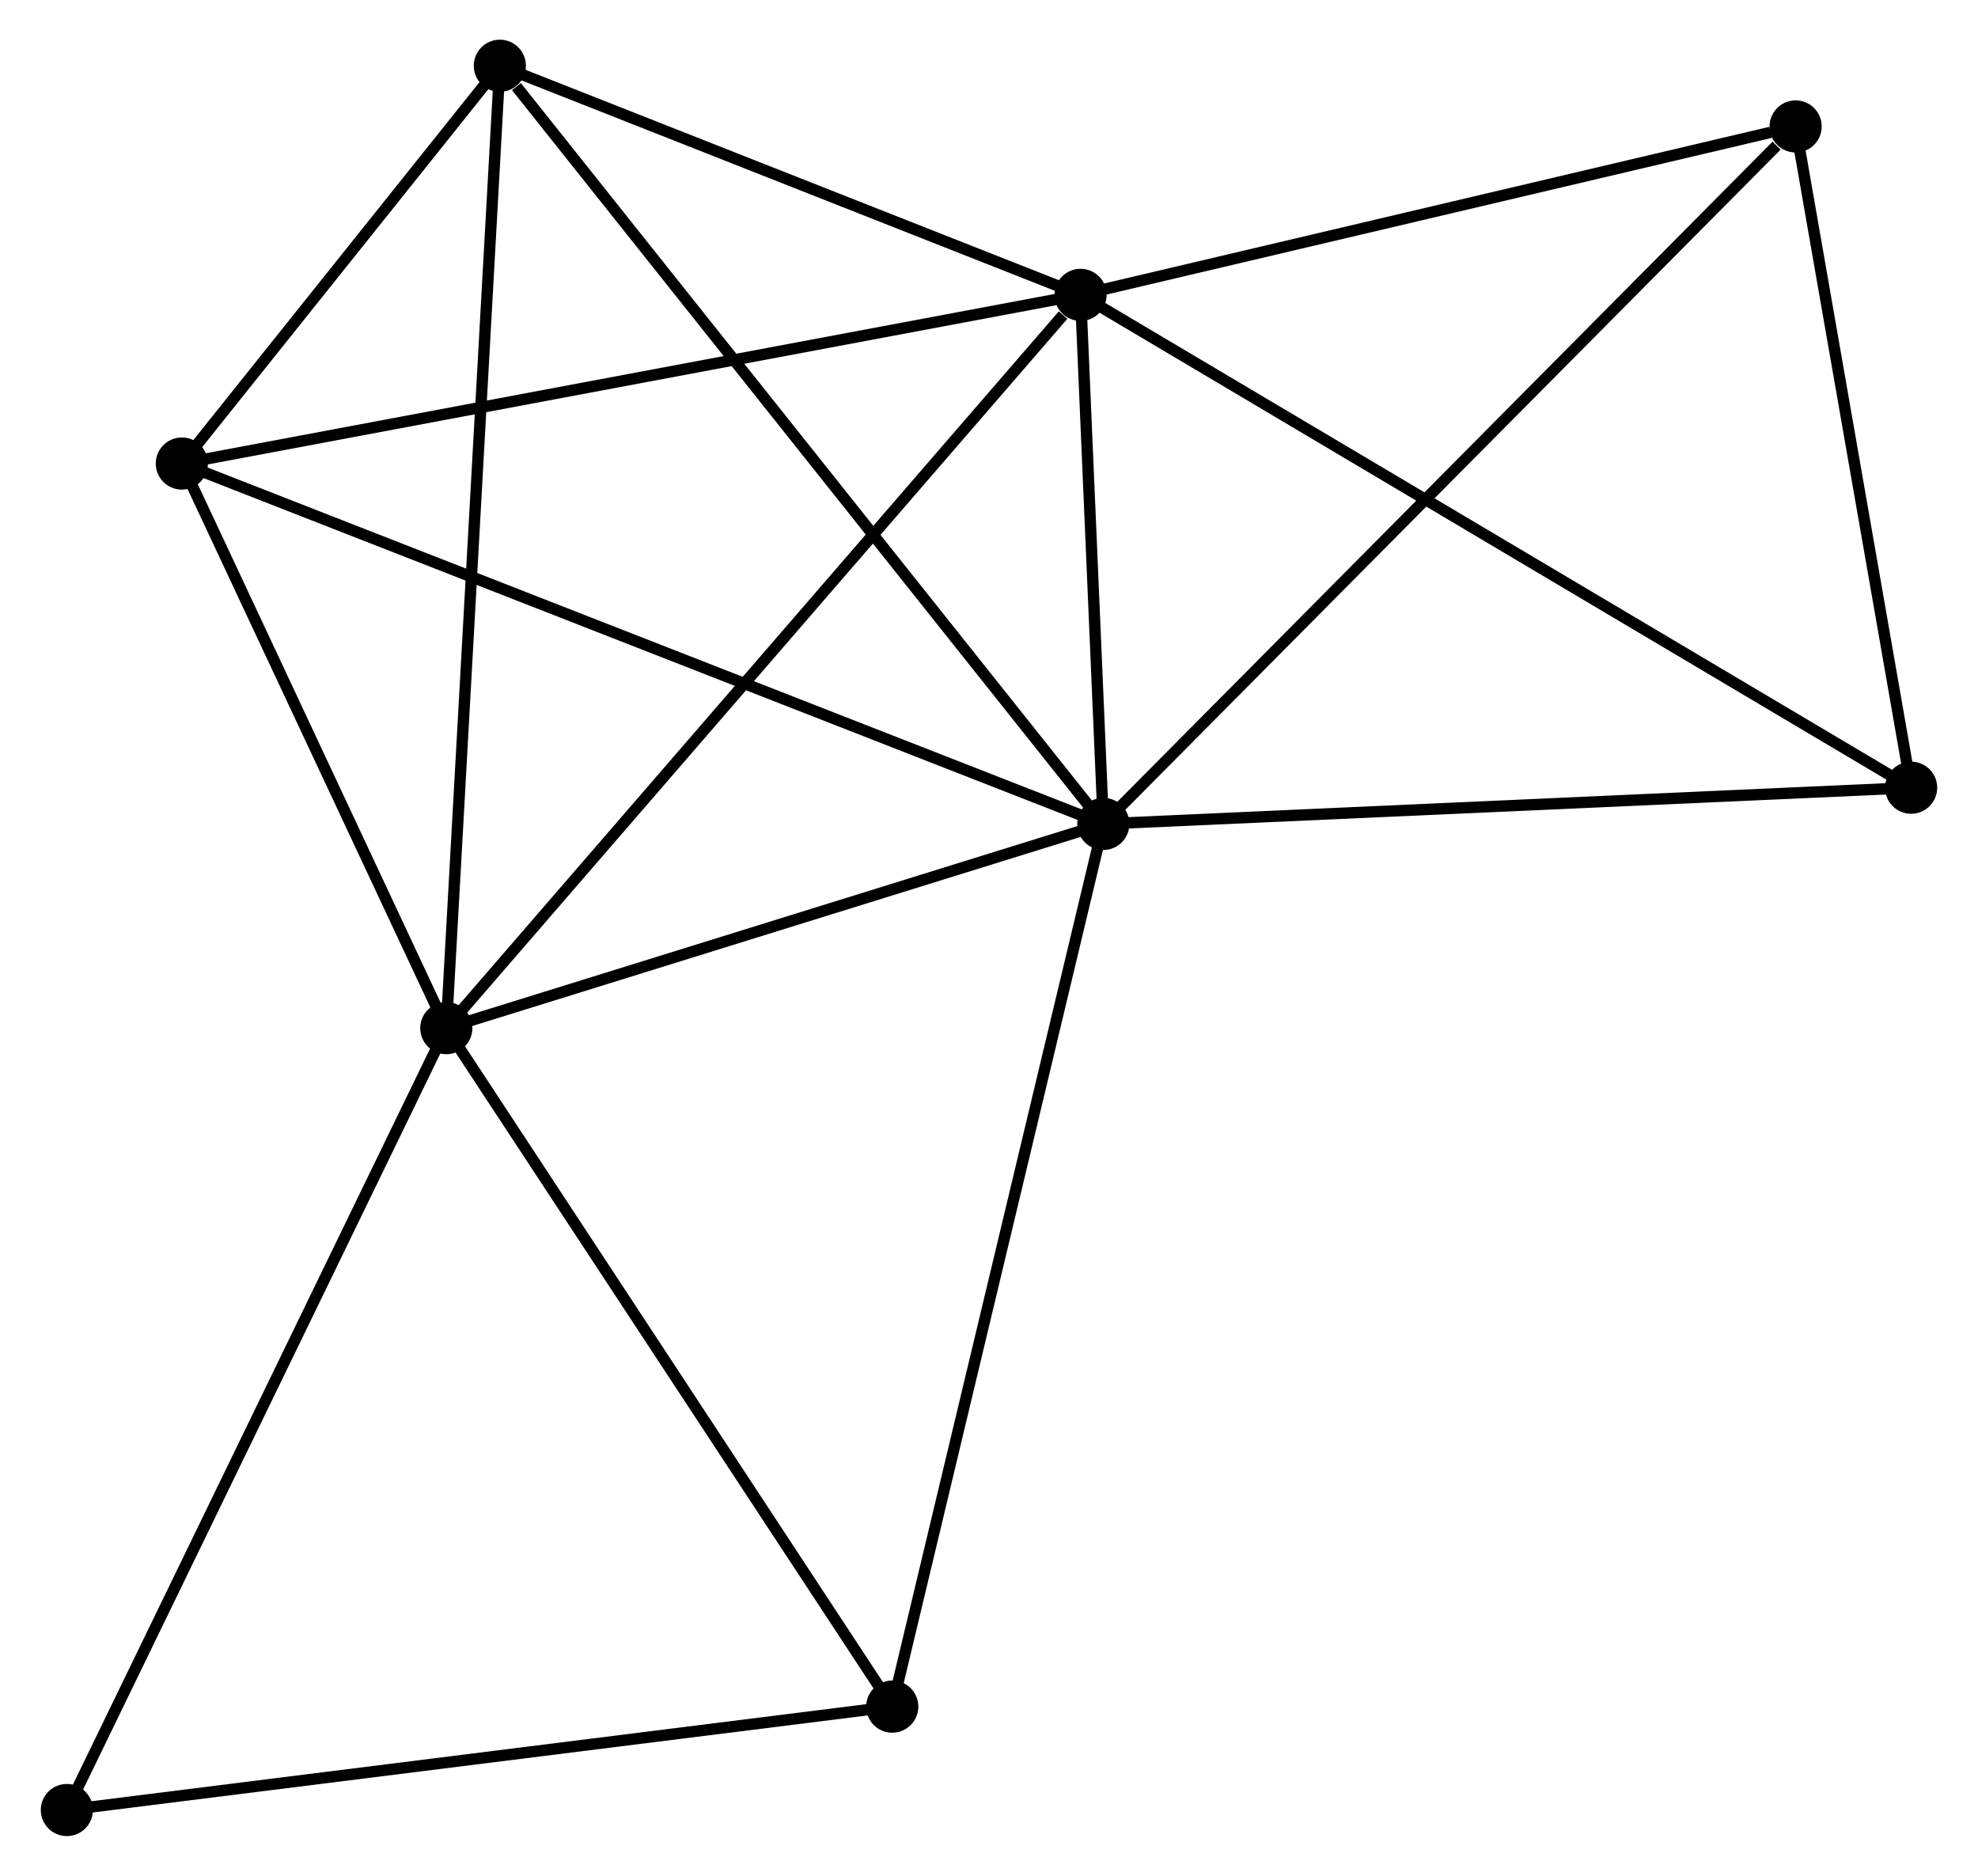 <?xml version="1.0" encoding="UTF-8" standalone="no"?>
<!DOCTYPE svg PUBLIC "-//W3C//DTD SVG 1.1//EN"
 "http://www.w3.org/Graphics/SVG/1.1/DTD/svg11.dtd">
<!-- Generated by graphviz version 2.36.0 (20140111.2315)
 -->
<!-- Title: %3 Pages: 1 -->
<svg width="174pt" height="165pt"
 viewBox="0.00 0.00 174.28 165.45" xmlns="http://www.w3.org/2000/svg" xmlns:xlink="http://www.w3.org/1999/xlink">
<g id="graph0" class="graph" transform="scale(1 1) rotate(0) translate(4 161.452)">
<title>%3</title>
<!-- 0 -->
<g id="node1" class="node"><title>0</title>
<ellipse fill="black" stroke="black" cx="93.225" cy="-88.777" rx="1.8" ry="1.8"/>
</g>
<!-- 1 -->
<g id="node2" class="node"><title>1</title>
<ellipse fill="black" stroke="black" cx="35.27" cy="-70.765" rx="1.8" ry="1.8"/>
</g>
<!-- 0&#45;&#45;1 -->
<g id="edge1" class="edge"><title>0&#45;&#45;1</title>
<path fill="none" stroke="black" d="M91.296,-88.178C82.497,-85.443 46.201,-74.163 37.265,-71.385"/>
</g>
<!-- 2 -->
<g id="node3" class="node"><title>2</title>
<ellipse fill="black" stroke="black" cx="91.216" cy="-135.444" rx="1.8" ry="1.8"/>
</g>
<!-- 0&#45;&#45;2 -->
<g id="edge2" class="edge"><title>0&#45;&#45;2</title>
<path fill="none" stroke="black" d="M93.138,-90.783C92.808,-98.459 91.626,-125.925 91.3,-133.498"/>
</g>
<!-- 3 -->
<g id="node4" class="node"><title>3</title>
<ellipse fill="black" stroke="black" cx="11.942" cy="-120.566" rx="1.8" ry="1.8"/>
</g>
<!-- 0&#45;&#45;3 -->
<g id="edge3" class="edge"><title>0&#45;&#45;3</title>
<path fill="none" stroke="black" d="M91.527,-89.441C80.949,-93.578 24.181,-115.78 13.63,-119.906"/>
</g>
<!-- 4 -->
<g id="node5" class="node"><title>4</title>
<ellipse fill="black" stroke="black" cx="39.992" cy="-155.652" rx="1.8" ry="1.8"/>
</g>
<!-- 0&#45;&#45;4 -->
<g id="edge4" class="edge"><title>0&#45;&#45;4</title>
<path fill="none" stroke="black" d="M91.909,-90.43C84.608,-99.602 49.13,-144.171 41.457,-153.811"/>
</g>
<!-- 5 -->
<g id="node6" class="node"><title>5</title>
<ellipse fill="black" stroke="black" cx="154.291" cy="-150.299" rx="1.8" ry="1.8"/>
</g>
<!-- 0&#45;&#45;5 -->
<g id="edge5" class="edge"><title>0&#45;&#45;5</title>
<path fill="none" stroke="black" d="M94.734,-90.298C103.109,-98.736 143.808,-139.737 152.61,-148.605"/>
</g>
<!-- 6 -->
<g id="node7" class="node"><title>6</title>
<ellipse fill="black" stroke="black" cx="74.606" cy="-10.92" rx="1.8" ry="1.8"/>
</g>
<!-- 0&#45;&#45;6 -->
<g id="edge6" class="edge"><title>0&#45;&#45;6</title>
<path fill="none" stroke="black" d="M92.764,-86.853C90.188,-76.081 77.584,-23.372 75.05,-12.777"/>
</g>
<!-- 7 -->
<g id="node8" class="node"><title>7</title>
<ellipse fill="black" stroke="black" cx="164.479" cy="-91.972" rx="1.8" ry="1.8"/>
</g>
<!-- 0&#45;&#45;7 -->
<g id="edge7" class="edge"><title>0&#45;&#45;7</title>
<path fill="none" stroke="black" d="M95.28,-88.87C105.685,-89.336 152.445,-91.433 162.55,-91.886"/>
</g>
<!-- 1&#45;&#45;2 -->
<g id="edge8" class="edge"><title>1&#45;&#45;2</title>
<path fill="none" stroke="black" d="M36.653,-72.364C44.326,-81.235 81.612,-124.34 89.676,-133.663"/>
</g>
<!-- 1&#45;&#45;3 -->
<g id="edge9" class="edge"><title>1&#45;&#45;3</title>
<path fill="none" stroke="black" d="M34.494,-72.422C30.952,-79.983 16.342,-111.173 12.745,-118.852"/>
</g>
<!-- 1&#45;&#45;4 -->
<g id="edge10" class="edge"><title>1&#45;&#45;4</title>
<path fill="none" stroke="black" d="M35.387,-72.864C36.04,-84.608 39.236,-142.075 39.879,-153.627"/>
</g>
<!-- 1&#45;&#45;6 -->
<g id="edge11" class="edge"><title>1&#45;&#45;6</title>
<path fill="none" stroke="black" d="M36.405,-69.039C42.149,-60.3 67.963,-21.026 73.541,-12.54"/>
</g>
<!-- 8 -->
<g id="node9" class="node"><title>8</title>
<ellipse fill="black" stroke="black" cx="1.8" cy="-1.8" rx="1.8" ry="1.8"/>
</g>
<!-- 1&#45;&#45;8 -->
<g id="edge12" class="edge"><title>1&#45;&#45;8</title>
<path fill="none" stroke="black" d="M34.443,-69.06C29.852,-59.602 7.546,-13.639 2.721,-3.698"/>
</g>
<!-- 2&#45;&#45;3 -->
<g id="edge13" class="edge"><title>2&#45;&#45;3</title>
<path fill="none" stroke="black" d="M89.256,-135.076C78.289,-133.018 24.621,-122.946 13.833,-120.921"/>
</g>
<!-- 2&#45;&#45;4 -->
<g id="edge14" class="edge"><title>2&#45;&#45;4</title>
<path fill="none" stroke="black" d="M89.512,-136.116C81.734,-139.184 49.654,-151.84 41.755,-154.956"/>
</g>
<!-- 2&#45;&#45;5 -->
<g id="edge15" class="edge"><title>2&#45;&#45;5</title>
<path fill="none" stroke="black" d="M93.036,-135.872C102.085,-138.004 142.197,-147.451 152.083,-149.779"/>
</g>
<!-- 2&#45;&#45;7 -->
<g id="edge16" class="edge"><title>2&#45;&#45;7</title>
<path fill="none" stroke="black" d="M93.027,-134.369C103.163,-128.355 152.761,-98.925 162.731,-93.009"/>
</g>
<!-- 3&#45;&#45;4 -->
<g id="edge17" class="edge"><title>3&#45;&#45;4</title>
<path fill="none" stroke="black" d="M13.147,-122.074C17.761,-127.845 34.27,-148.495 38.822,-154.189"/>
</g>
<!-- 5&#45;&#45;7 -->
<g id="edge18" class="edge"><title>5&#45;&#45;7</title>
<path fill="none" stroke="black" d="M154.63,-148.358C156.177,-139.503 162.557,-102.974 164.128,-93.98"/>
</g>
<!-- 6&#45;&#45;8 -->
<g id="edge19" class="edge"><title>6&#45;&#45;8</title>
<path fill="none" stroke="black" d="M72.806,-10.694C62.821,-9.443 14.299,-3.366 3.804,-2.051"/>
</g>
</g>
</svg>
